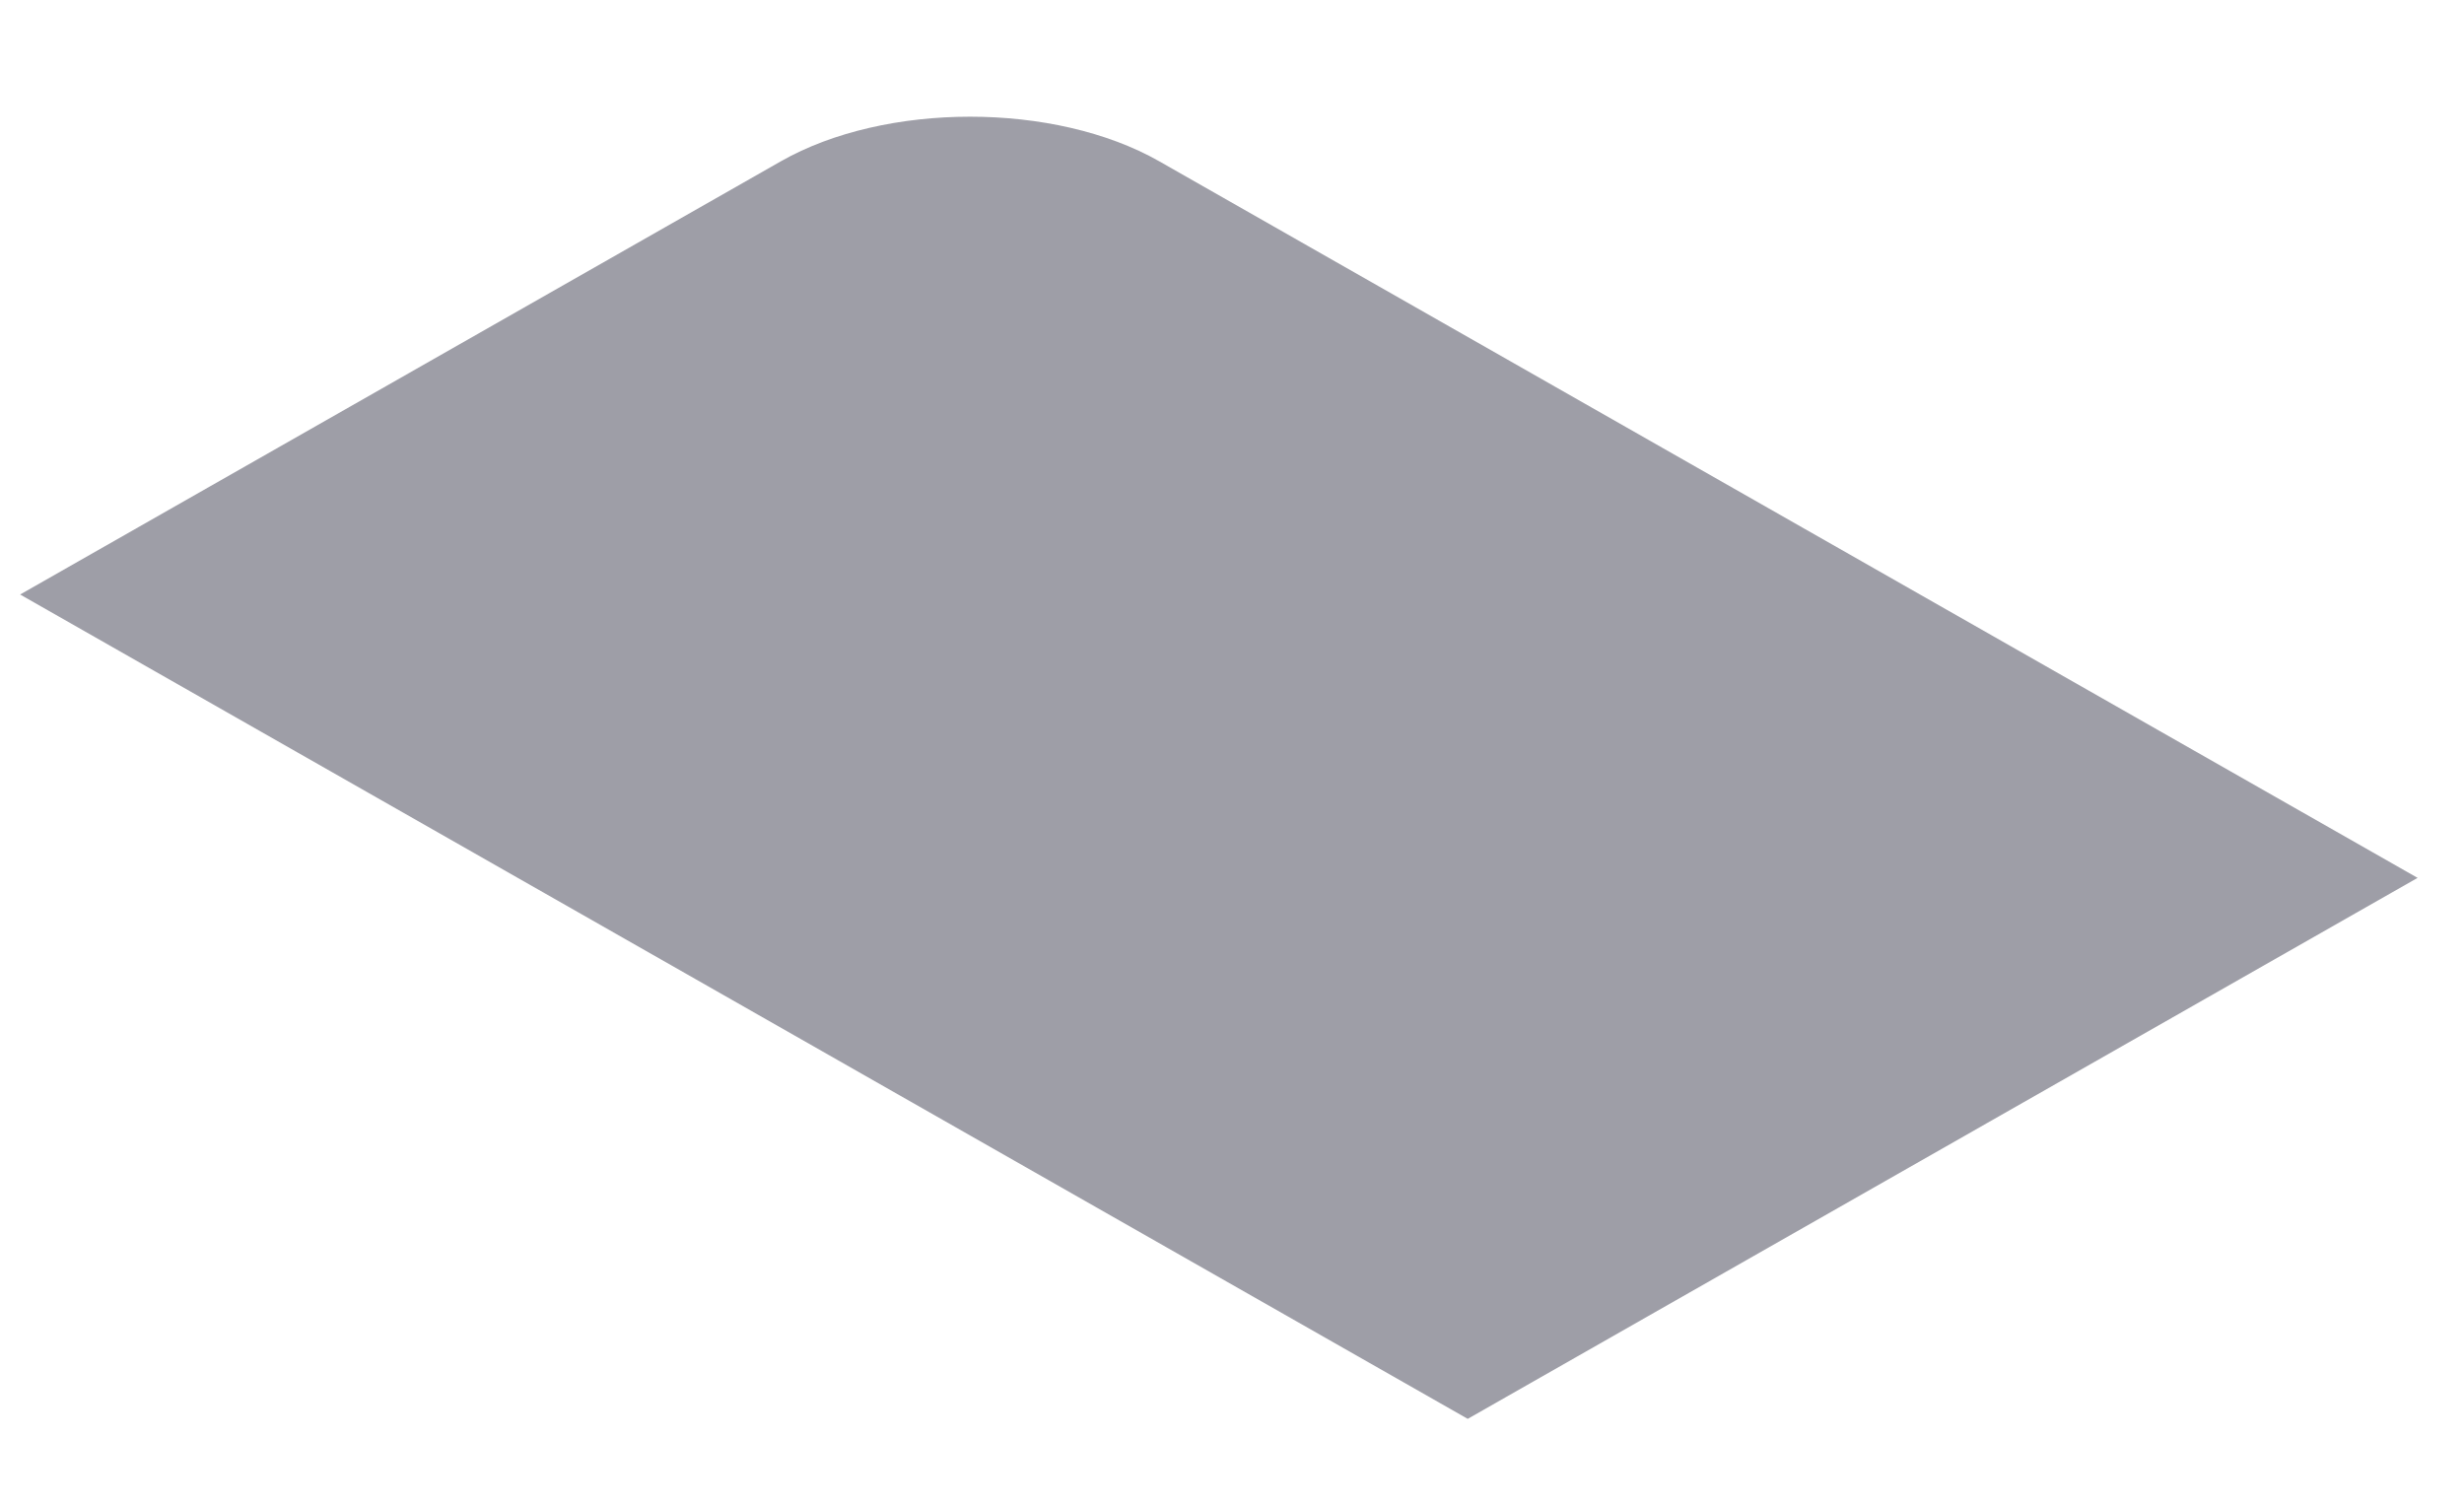 <svg width="18" height="11" viewBox="0 0 18 11" fill="none" xmlns="http://www.w3.org/2000/svg">
<path d="M0.147 4.343L5.705 1.178C6.468 0.744 7.705 0.744 8.468 1.178L17.661 6.413L10.722 10.365L0.147 4.343Z" fill="#9E9EA7"/>
</svg>
